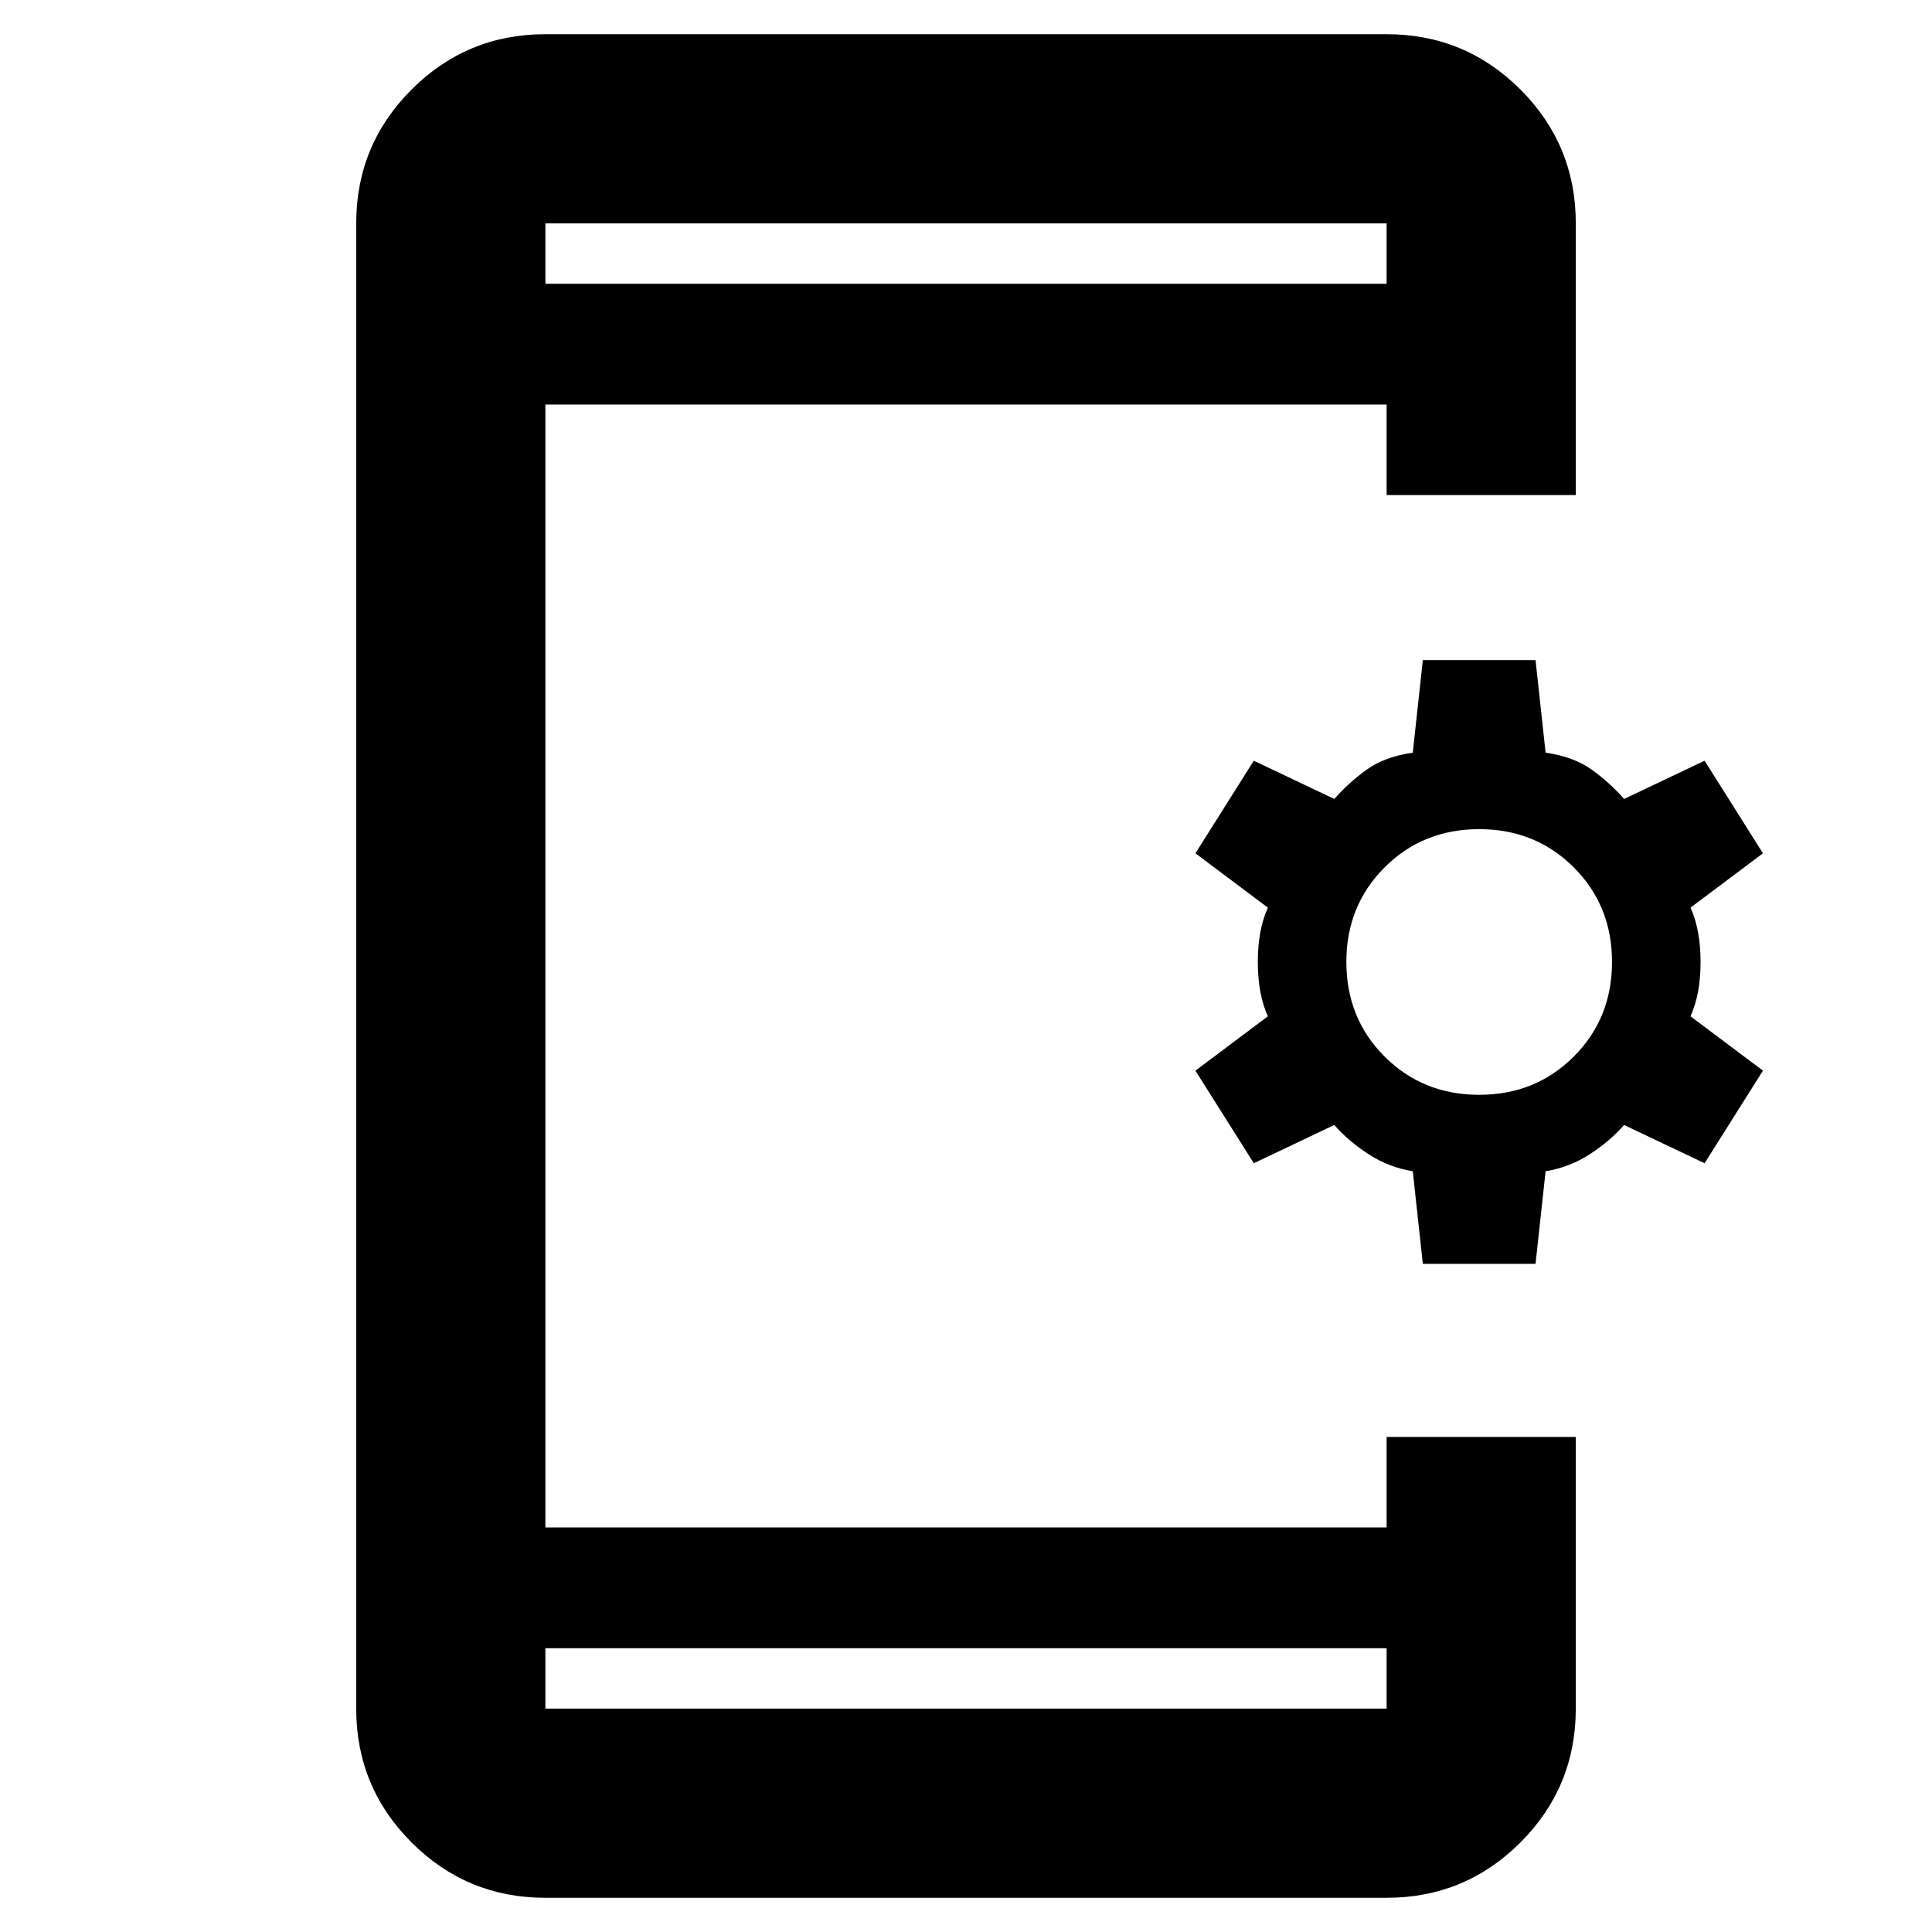 <svg xmlns="http://www.w3.org/2000/svg" height="48" width="48"><path d="M35.35 31.4 35.1 29.1Q34.5 29 34 28.675Q33.5 28.35 33.15 27.95L31.15 28.9L29.7 26.6L31.5 25.25Q31.25 24.7 31.25 23.9Q31.25 23.1 31.5 22.55L29.7 21.2L31.15 18.9L33.15 19.85Q33.5 19.45 33.95 19.125Q34.4 18.8 35.1 18.7L35.35 16.4H38.15L38.4 18.7Q39.1 18.8 39.55 19.125Q40 19.45 40.35 19.85L42.35 18.9L43.8 21.2L42 22.55Q42.25 23.1 42.25 23.9Q42.25 24.7 42 25.25L43.8 26.6L42.35 28.9L40.35 27.95Q40 28.35 39.5 28.675Q39 29 38.4 29.1L38.15 31.4ZM36.75 27.2Q38.15 27.2 39.1 26.25Q40.05 25.3 40.05 23.9Q40.05 22.5 39.1 21.55Q38.15 20.6 36.75 20.6Q35.35 20.6 34.4 21.55Q33.45 22.5 33.45 23.9Q33.45 25.3 34.4 26.25Q35.35 27.2 36.75 27.2ZM13.55 47.15Q11.6 47.15 10.225 45.775Q8.85 44.4 8.85 42.45V5.55Q8.85 3.6 10.225 2.225Q11.6 0.85 13.55 0.85H34.45Q36.4 0.85 37.775 2.225Q39.15 3.6 39.15 5.55V12.3H34.45V10.05H13.55V37.95H34.45V35.7H39.15V42.45Q39.15 44.4 37.775 45.775Q36.4 47.15 34.45 47.15ZM13.55 40.95V42.45Q13.55 42.45 13.55 42.45Q13.55 42.45 13.55 42.45H34.45Q34.45 42.45 34.45 42.45Q34.45 42.45 34.45 42.45V40.95ZM13.55 7.05H34.45V5.55Q34.45 5.55 34.45 5.55Q34.45 5.55 34.45 5.55H13.55Q13.55 5.55 13.55 5.55Q13.55 5.55 13.55 5.55ZM13.55 5.55Q13.55 5.55 13.55 5.55Q13.55 5.55 13.55 5.55V7.05V5.55Q13.55 5.55 13.55 5.55Q13.55 5.55 13.55 5.55ZM13.55 42.45Q13.55 42.45 13.55 42.45Q13.55 42.45 13.55 42.45V40.95V42.45Q13.55 42.45 13.55 42.45Q13.55 42.45 13.55 42.45Z"/></svg>